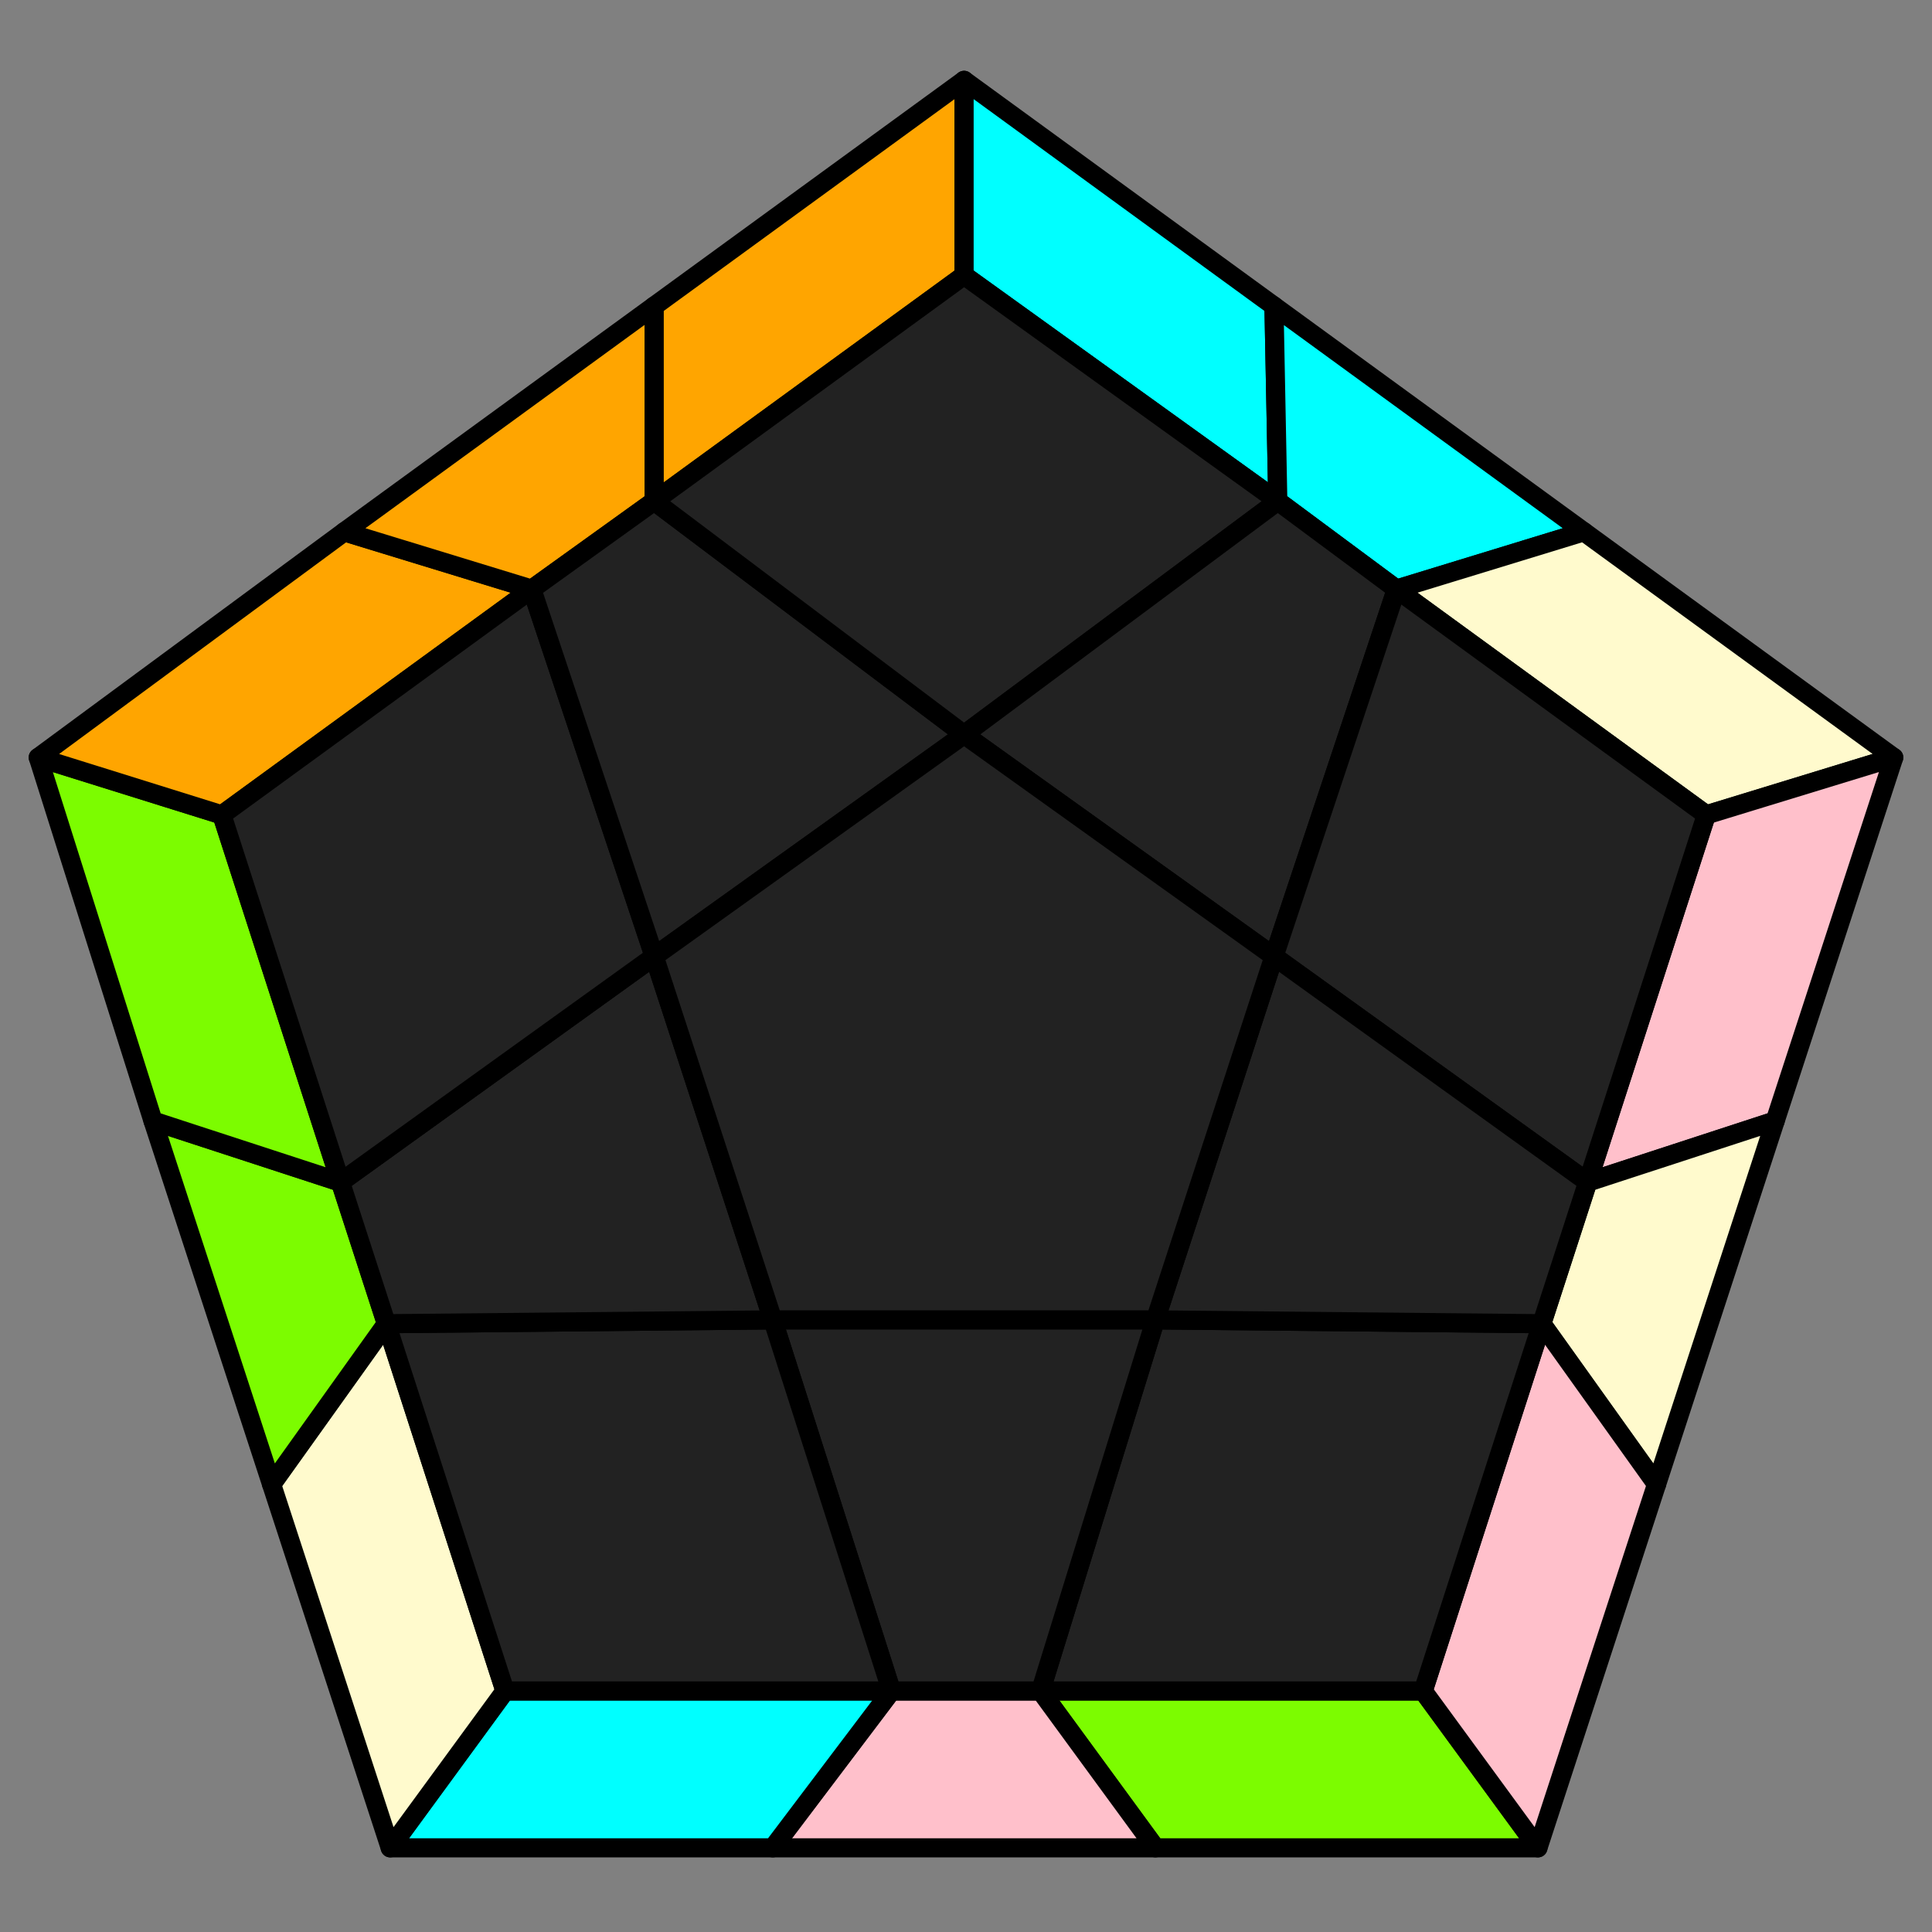<svg id="1" xmlns="http://www.w3.org/2000/svg" viewBox="0 0 505 505">
<rect x="0" y="0" width="505" height="505" fill="#808080" stroke="none"/>
<style>
polygon { stroke: black; stroke-width: 5px; stroke-linejoin: round;}
.green {fill: #7cfc00;}
.orange {fill: #ffa500;}
.blue {fill: #00ffff;}
.beige {fill: #fffacd;}
.pink {fill: #ffc0cb;}
.grey {fill: #222;}
</style>
<polygon class="green" points="402 483 302 483 272 442 372 442"/>
<polygon class="pink" points="302 483 202 483 233 442 272 442"/>
<polygon class="blue" points="202 483 102 483 132 442 233 442"/>
<polygon class="beige" points="102 483 71 388 101 346 132 442"/>
<polygon class="green" points="71 388 40 293 89 309 101 346"/>
<polygon class="green" points="40 293 10 198 58 213 89 309"/>
<polygon class="orange" points="10 198 90 139 139 154 58 213"/>
<polygon class="orange" points="90 139 171 80 171 131 139 154"/>
<polygon class="orange" points="171 80 252 21 252 72 171 131"/>
<polygon class="blue" points="252 21 333 80 334 131 252 72"/>
<polygon class="blue" points="333 80 414 139 365 154 334 131"/>
<polygon class="beige" points="414 139 495 198 446 213 365 154"/>
<polygon class="pink" points="495 198 464 293 415 309 446 213"/>
<polygon class="beige" points="464 293 433 388 403 346 415 309"/>
<polygon class="pink" points="433 388 402 483 372 442 403 346"/>
<polygon class="grey" points="372 442 272 442 302 345 403 346"/>
<polygon class="grey" points="272 442 233 442 202 345 302 345"/>
<polygon class="grey" points="132 442 101 346 202 345 233 442"/>
<polygon class="grey" points="101 346 89 309 171 250 202 345"/>
<polygon class="grey" points="58 213 139 154 171 250 89 309"/>
<polygon class="grey" points="139 154 171 131 252 192 171 250"/>
<polygon class="grey" points="252 72 334 131 252 192 171 131"/>
<polygon class="grey" points="334 131 365 154 333 250 252 192"/>
<polygon class="grey" points="446 213 415 309 333 250 365 154"/>
<polygon class="grey" points="415 309 403 346 302 345 333 250"/>
<polygon class="grey" points="302 345 202 345 171 250 252 192 333 250"/>
</svg>